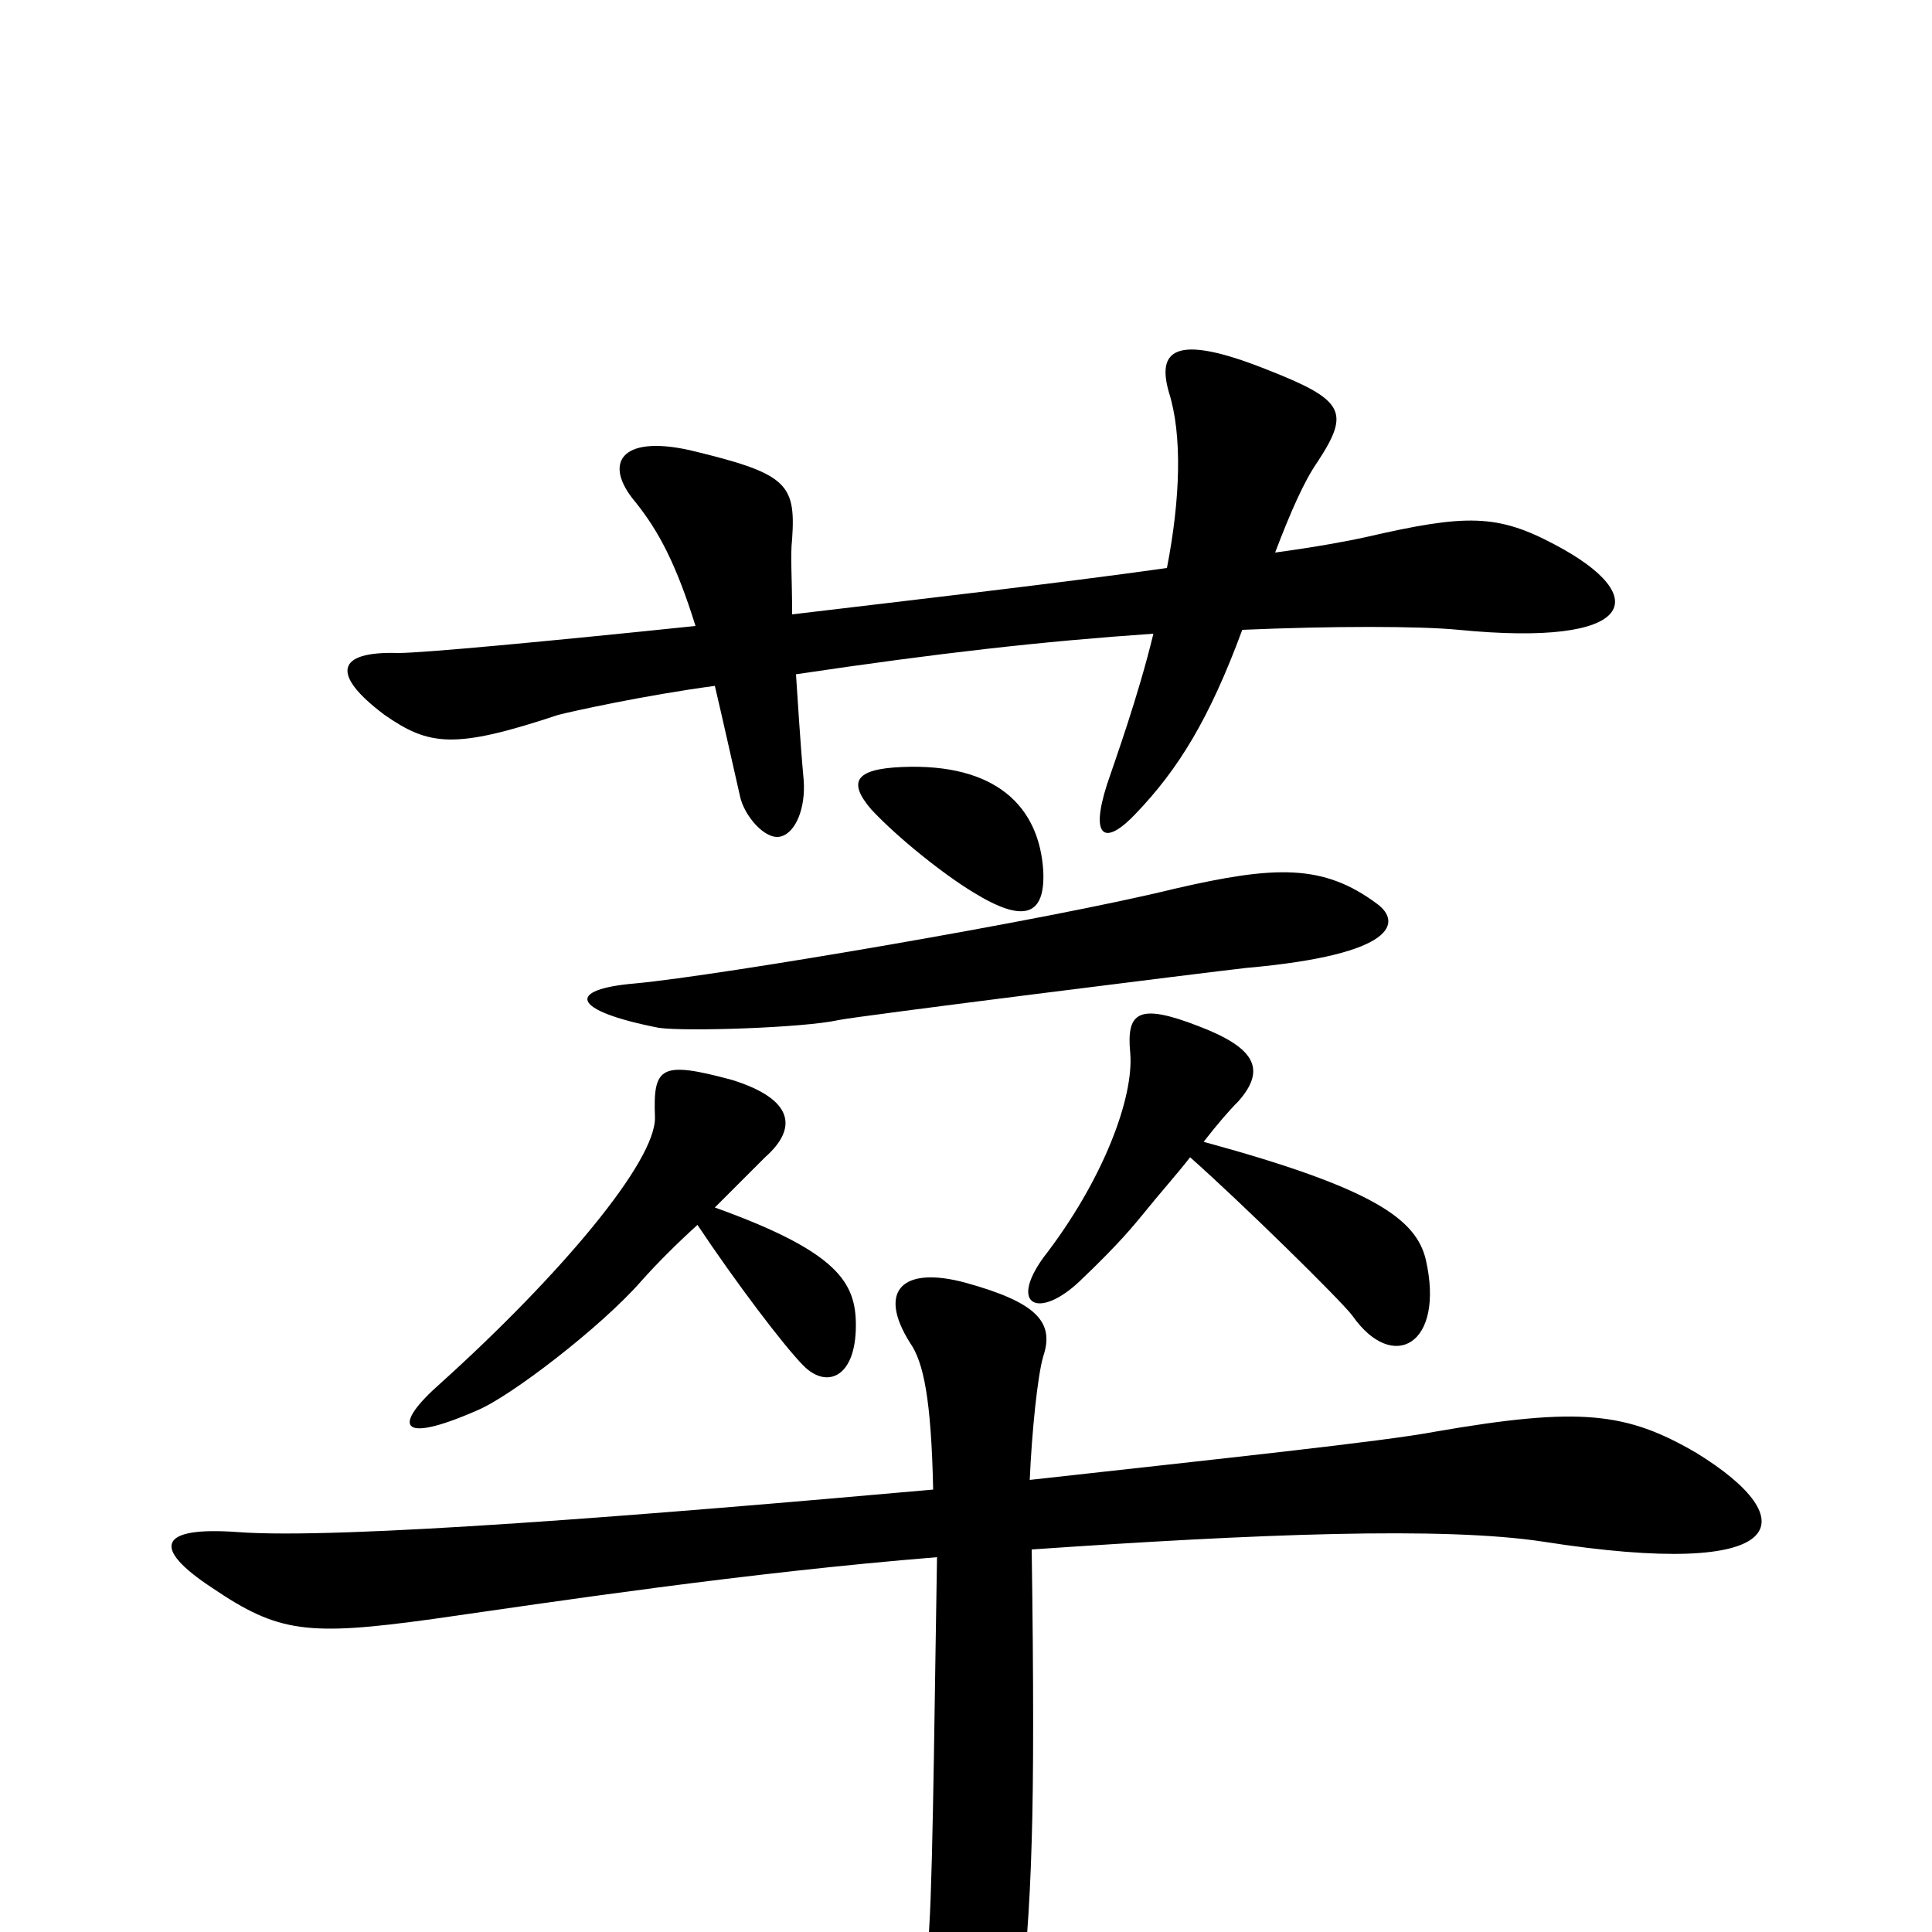 <svg xmlns="http://www.w3.org/2000/svg" viewBox="0 -1000 1000 1000">
	<path fill="#000000" d="M805 -718C775 -734 759 -734 707 -722C698 -720 682 -717 660 -714C668 -735 675 -751 682 -761C699 -787 696 -793 655 -809C607 -828 599 -818 605 -797C612 -775 611 -742 604 -706C547 -698 477 -690 410 -682C410 -702 409 -712 410 -721C412 -750 407 -755 357 -767C321 -775 312 -760 329 -740C341 -725 350 -708 360 -676C283 -668 219 -662 206 -662C174 -663 171 -651 199 -630C222 -614 235 -612 289 -630C297 -632 333 -640 370 -645C374 -628 378 -610 383 -588C385 -578 396 -565 404 -567C412 -569 417 -582 416 -596C414 -618 413 -637 412 -651C486 -662 539 -668 597 -672C589 -639 577 -606 573 -594C564 -566 572 -562 588 -579C610 -602 626 -628 643 -674C689 -676 735 -676 755 -674C847 -665 856 -691 805 -718ZM540 -549C538 -583 515 -605 467 -603C442 -602 439 -595 451 -581C465 -566 489 -547 504 -538C530 -522 541 -526 540 -549ZM713 -532C685 -553 660 -552 608 -540C543 -524 372 -495 329 -491C293 -488 295 -477 341 -468C355 -466 416 -468 434 -472C443 -474 627 -497 645 -499C724 -506 725 -523 713 -532ZM738 -348C733 -369 711 -385 623 -409C630 -418 636 -425 641 -430C656 -447 649 -458 620 -469C589 -481 583 -476 585 -455C587 -432 571 -389 540 -349C522 -324 538 -317 559 -337C580 -357 587 -366 592 -372C600 -382 609 -392 616 -401C642 -378 694 -327 700 -319C721 -289 748 -304 738 -348ZM443 -314C443 -336 434 -352 370 -375C382 -387 392 -397 396 -401C413 -416 411 -431 379 -441C342 -451 338 -448 339 -422C340 -399 289 -339 228 -284C203 -262 206 -252 247 -270C264 -277 311 -313 332 -337C340 -346 350 -356 361 -366C381 -336 406 -303 416 -293C428 -281 443 -287 443 -314ZM878 -248C842 -269 818 -272 743 -259C717 -254 632 -245 533 -234C534 -258 537 -288 540 -298C546 -316 536 -326 500 -336C467 -345 454 -332 471 -305C478 -295 482 -276 483 -229C337 -216 176 -203 123 -207C82 -210 78 -199 110 -178C144 -155 159 -153 224 -162C287 -171 386 -186 485 -194C484 -140 483 -34 481 -3C478 43 482 78 486 96C492 123 503 126 514 98C525 70 532 24 534 -47C535 -78 535 -130 534 -198C650 -206 747 -210 799 -202C927 -182 935 -213 878 -248Z"/>
</svg>